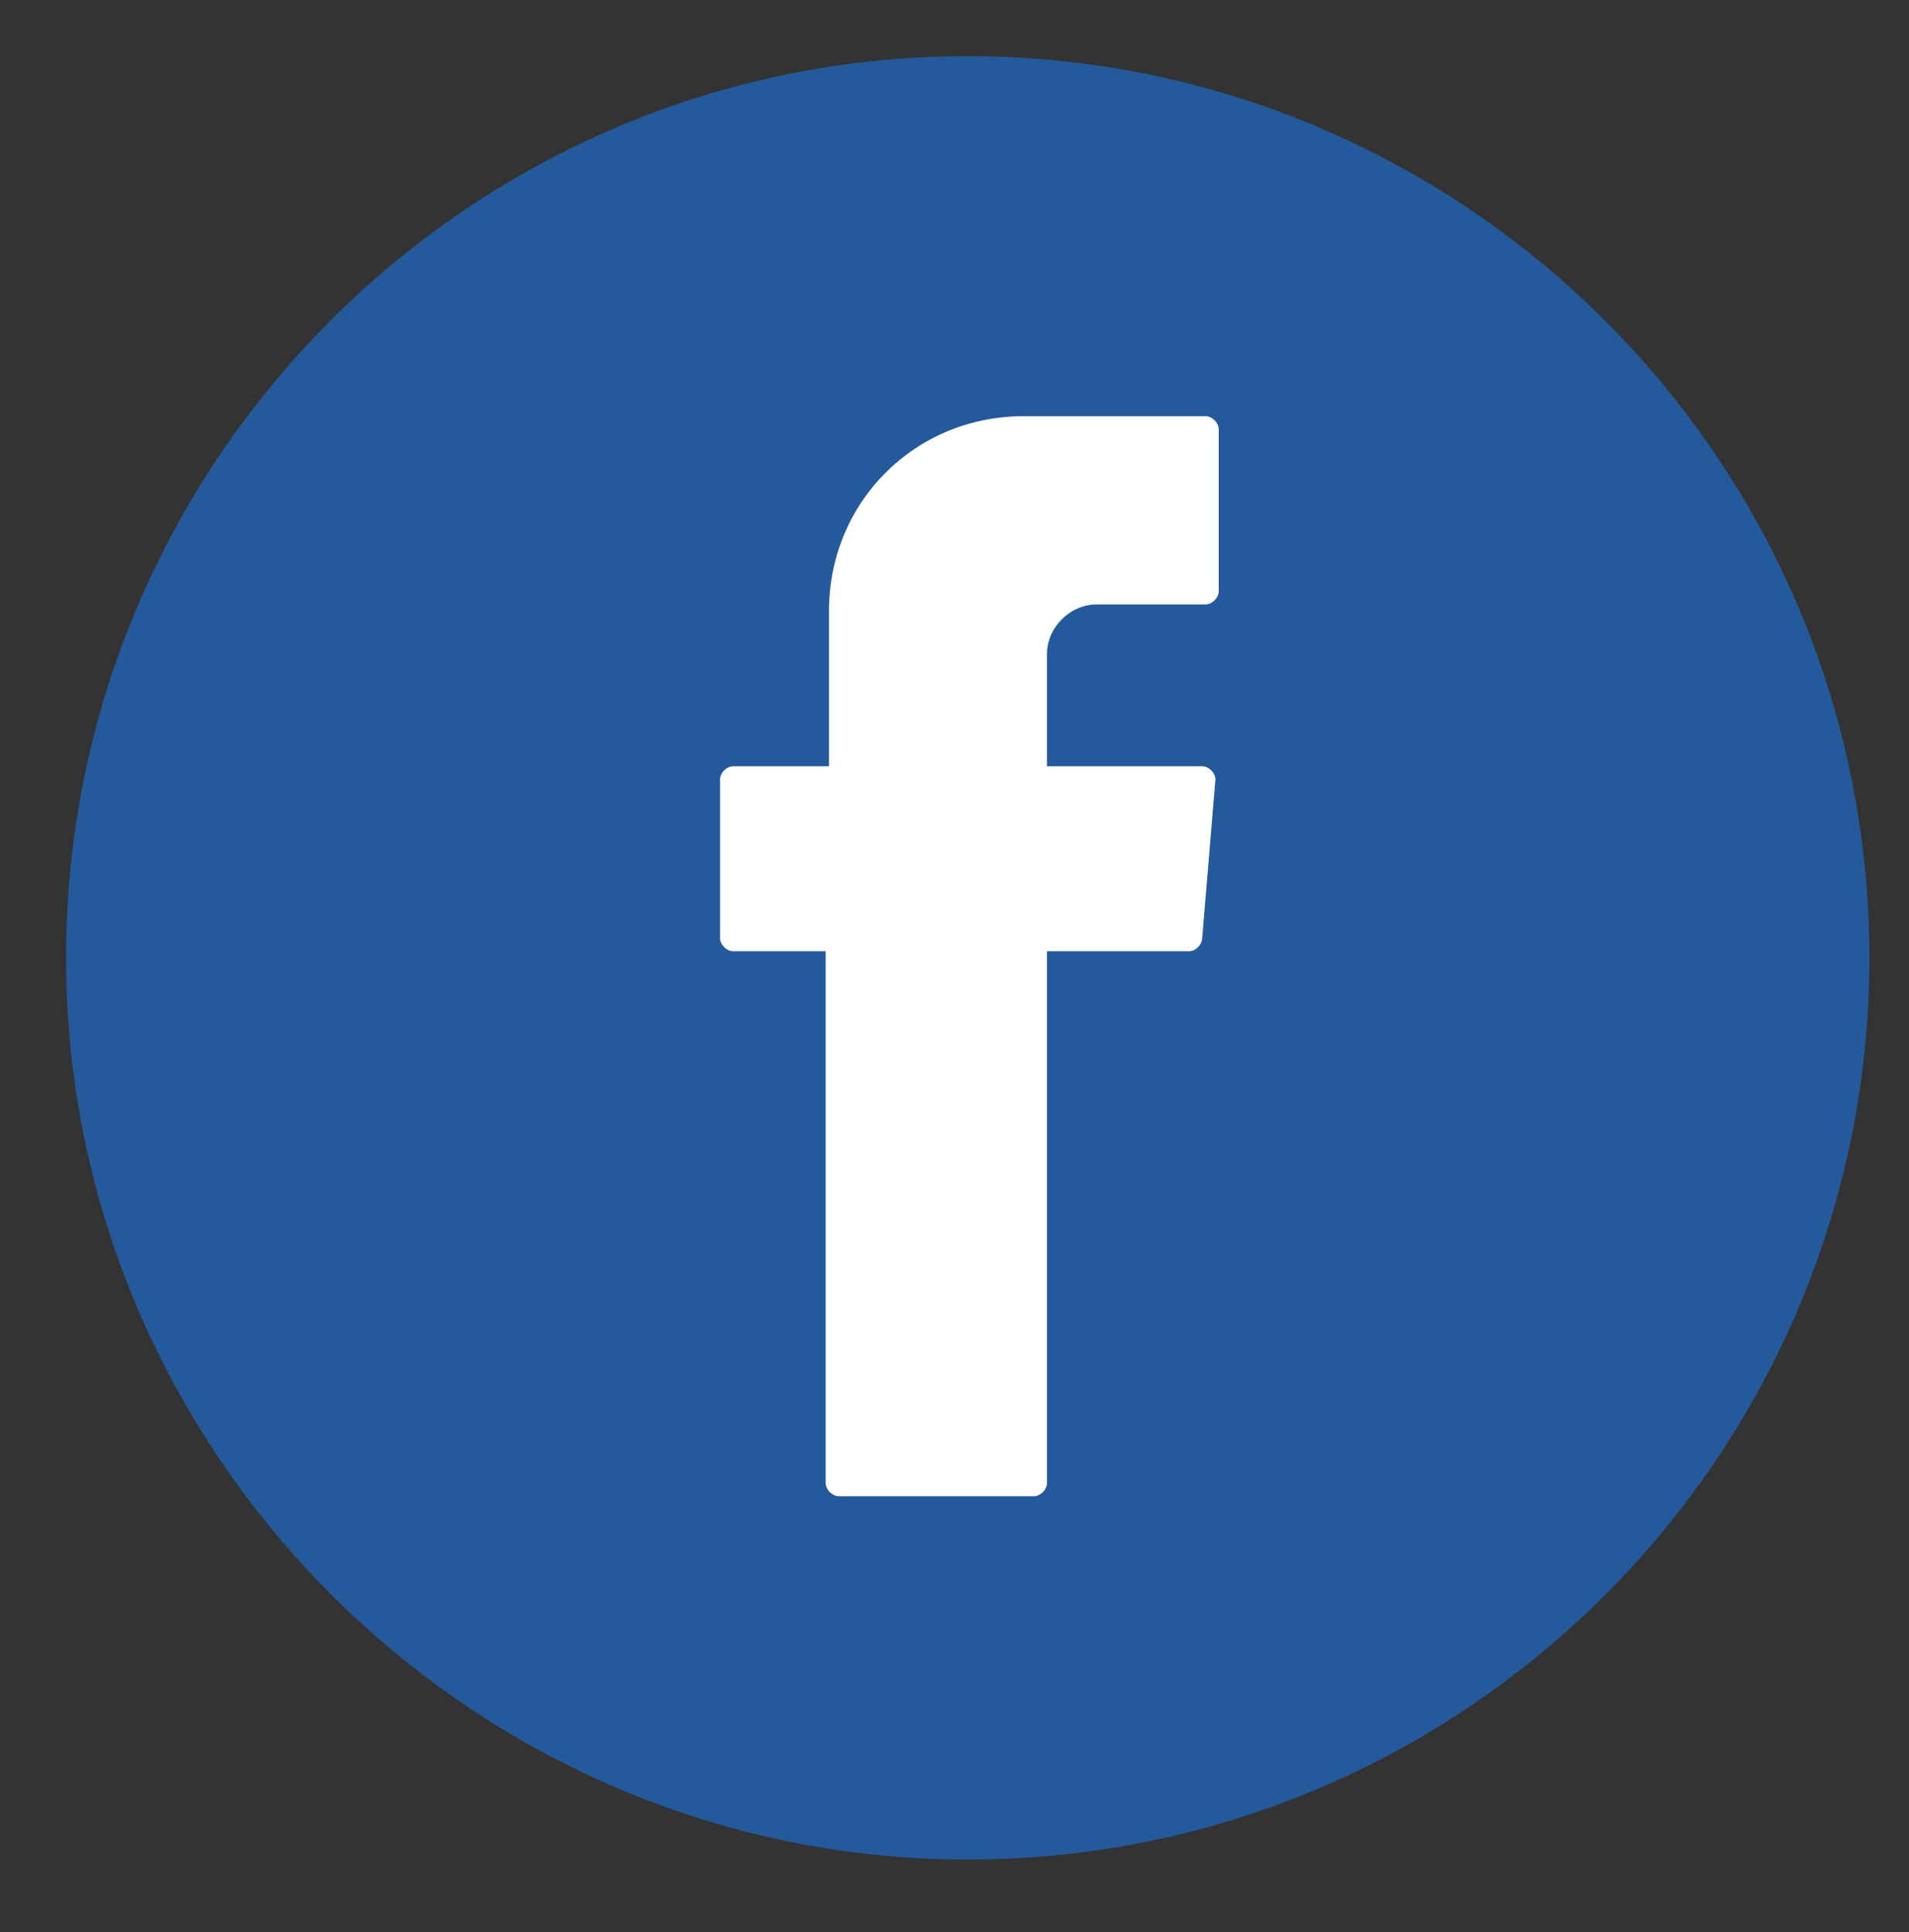 <?xml version="1.0" encoding="utf-8"?>
<!-- Generator: Adobe Illustrator 21.0.0, SVG Export Plug-In . SVG Version: 6.00 Build 0)  -->
<svg version="1.1" id="Layer_1" xmlns="http://www.w3.org/2000/svg" xmlns:xlink="http://www.w3.org/1999/xlink" x="0px" y="0px"
	 viewBox="0 0 57.8 58.5" style="enable-background:new 0 0 57.8 58.5;" xml:space="preserve">
<rect x="0" y="0" width="57.8" height="58.5" fill="#333333" stroke="none"/>
<style type="text/css">
	.st0{fill:#245A9B;}
	.st1{fill-rule:evenodd;clip-rule:evenodd;fill:#FFFFFF;}
</style>
<g id="Layer_2">
	<g>
		<g>
			<path class="st0" d="M29.3,56.3C14.3,56.3,2,44,2,29c0-15,12.2-27.3,27.3-27.3c15,0,27.3,12.2,27.3,27.3
				C56.6,44,44.4,56.3,29.3,56.3z"/>
		</g>
		<g>
			<path class="st1" d="M25,29.1v15.8c0,0.2,0.2,0.4,0.4,0.4h5.9c0.2,0,0.4-0.2,0.4-0.4V28.8H36c0.2,0,0.4-0.2,0.4-0.4l0.4-4.8
				c0-0.2-0.2-0.4-0.4-0.4h-4.7v-3.4c0-0.8,0.7-1.5,1.5-1.5h3.3c0.2,0,0.4-0.2,0.4-0.4V13c0-0.2-0.2-0.4-0.4-0.4h-5.5
				c-3.3,0-5.9,2.6-5.9,5.9v4.7h-2.9c-0.2,0-0.4,0.2-0.4,0.4v4.8c0,0.2,0.2,0.4,0.4,0.4H25V29.1z"/>
		</g>
	</g>
</g>
</svg>
